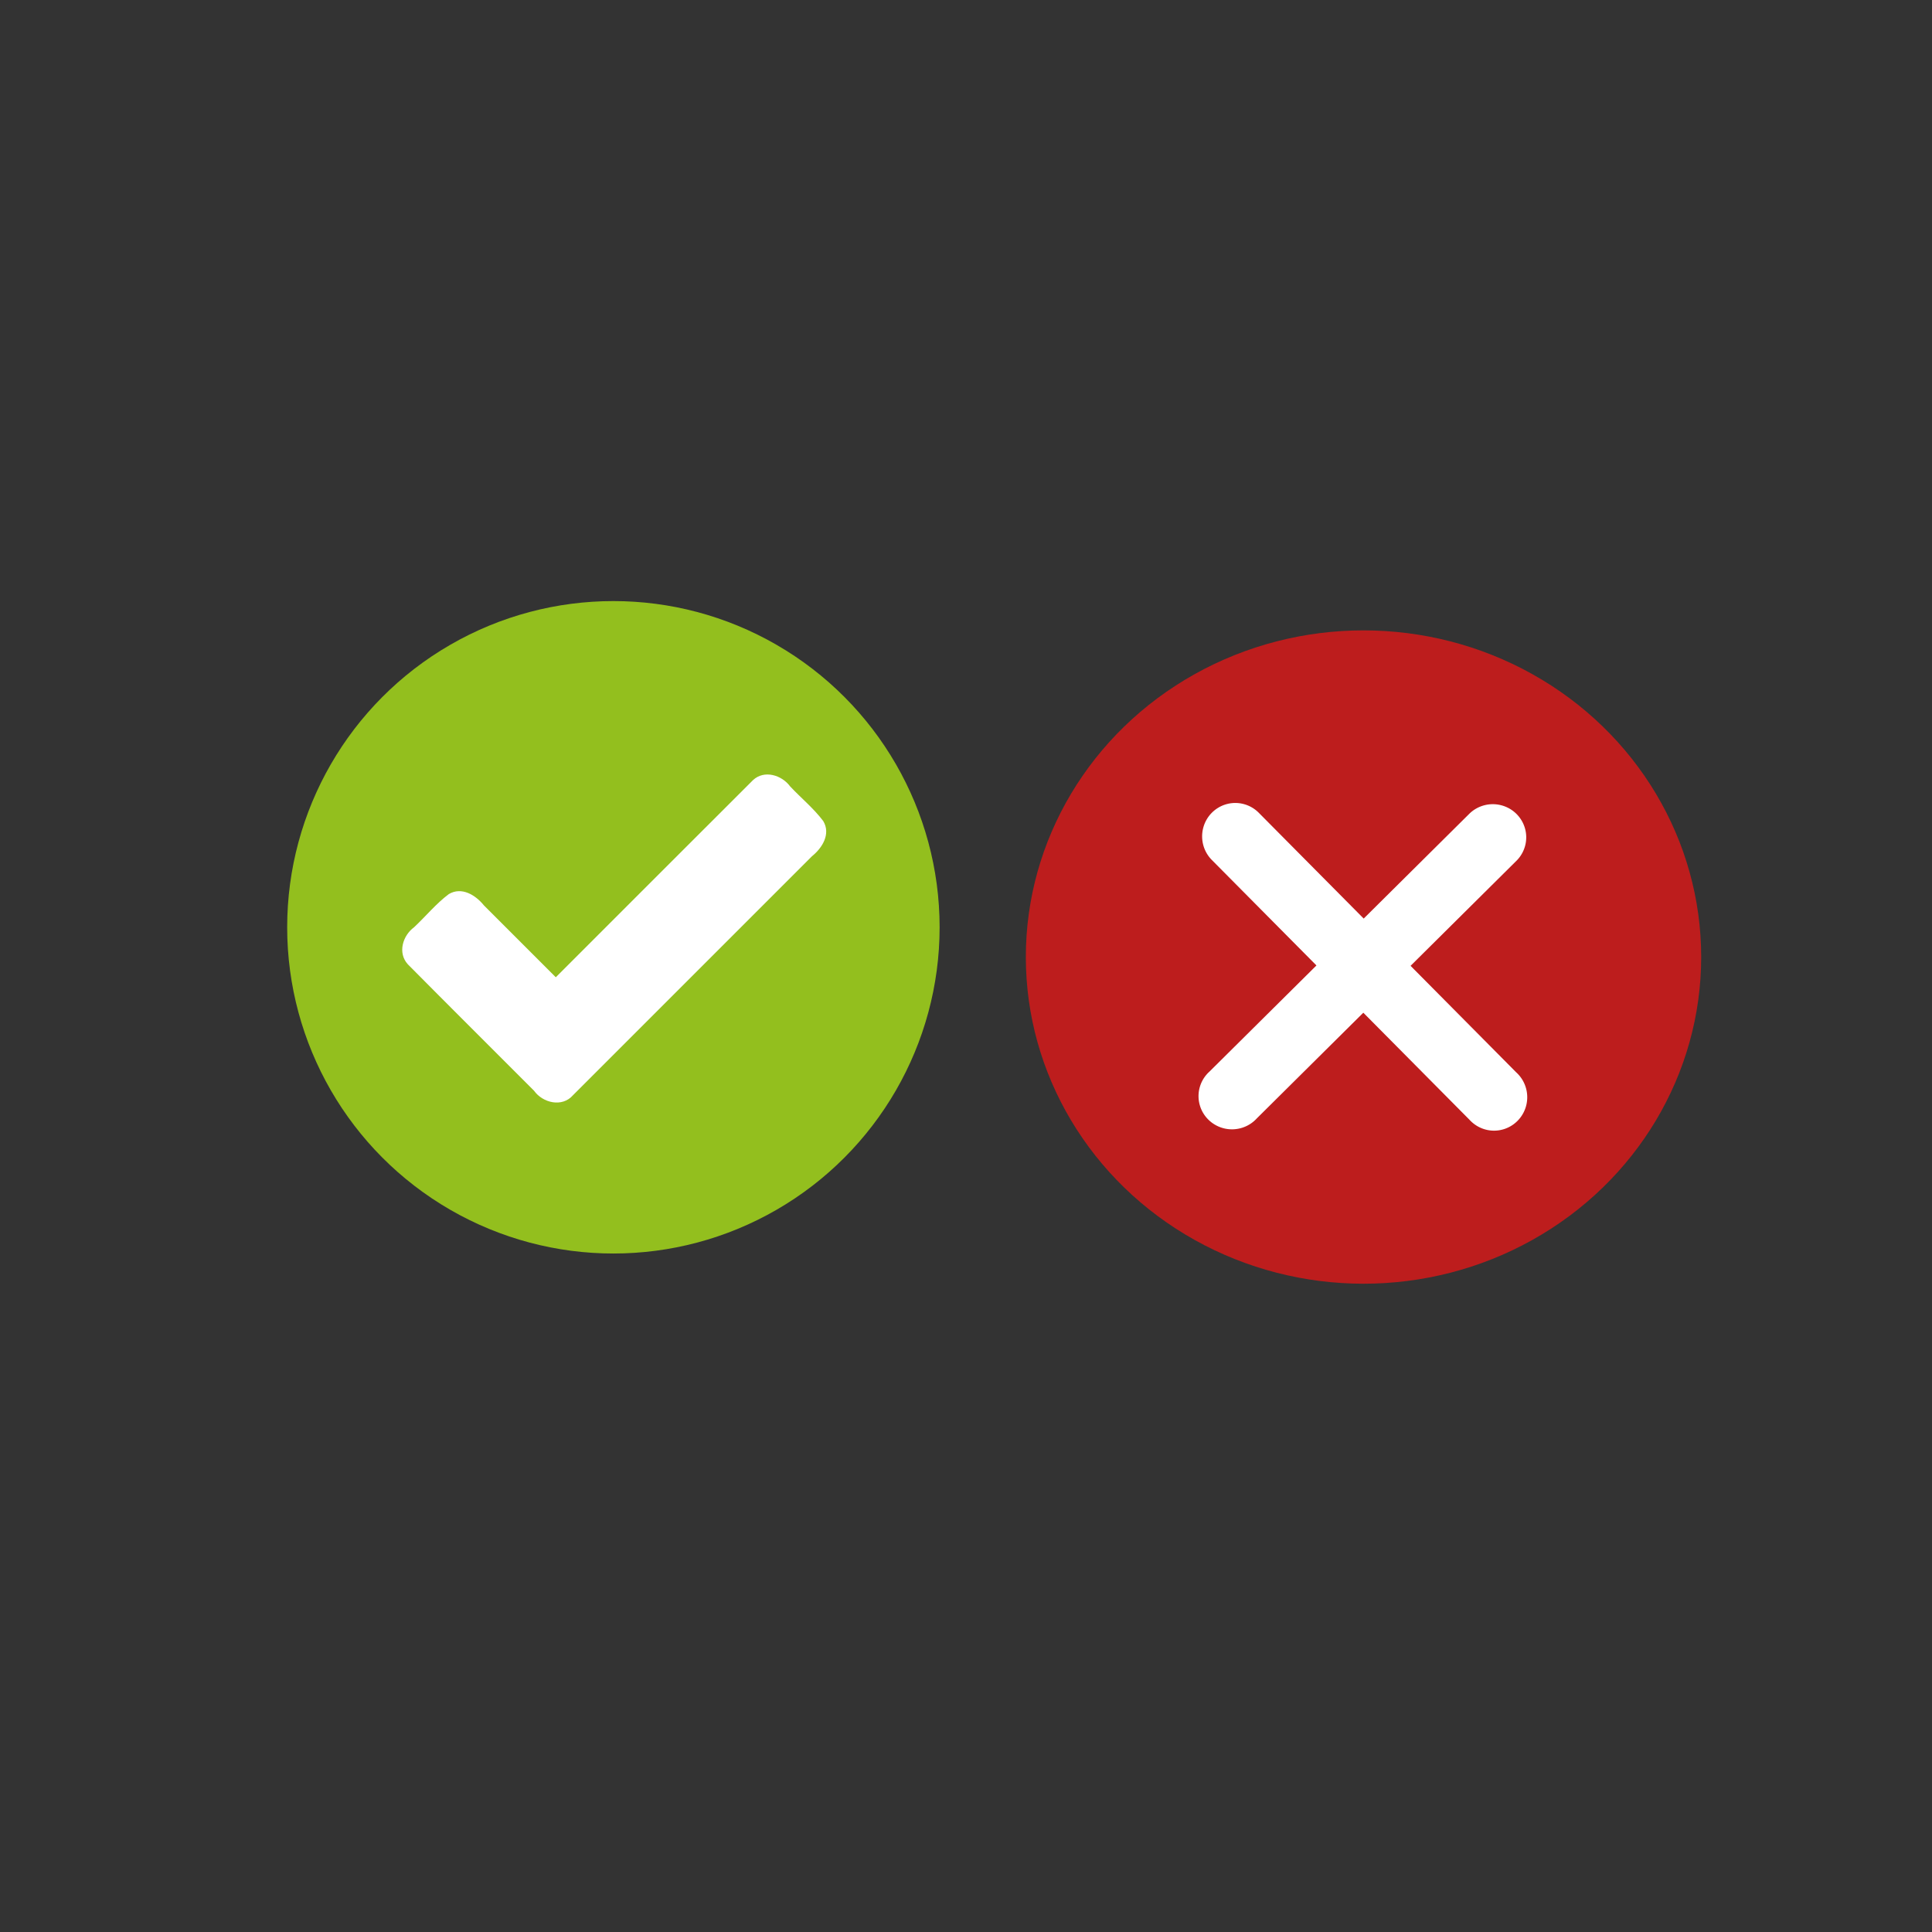 <?xml version="1.0" encoding="UTF-8" standalone="no"?>
<!-- Created with Inkscape (http://www.inkscape.org/) -->

<svg xmlns:dc="http://purl.org/dc/elements/1.1/" xmlns:cc="http://creativecommons.org/ns#" xmlns:rdf="http://www.w3.org/1999/02/22-rdf-syntax-ns#" xmlns:svg="http://www.w3.org/2000/svg" xmlns="http://www.w3.org/2000/svg" xmlns:sodipodi="http://sodipodi.sourceforge.net/DTD/sodipodi-0.dtd" xmlns:inkscape="http://www.inkscape.org/namespaces/inkscape" width="64" height="64" viewBox="0 0 16.933 16.933" version="1.1" id="svg8" inkscape:version="0.92.5 (2060ec1f9f, 2020-04-08)" sodipodi:docname="contentdroplets-pro-con-list-icon.svg">
  <rect x="0" y="0" width="16.933" height="16.933" fill="#333333" stroke="none"/>
  <defs id="defs2">
    <marker inkscape:stockid="Arrow1Lstart" orient="auto" refY="0.0" refX="0.0" id="marker1178" style="overflow:visible" inkscape:isstock="true">
      <path id="path1176" d="M 0.0,0.0 L 5.0,-5.0 L -12.5,0.0 L 5.0,5.0 L 0.0,0.0 z " style="fill-rule:evenodd;stroke:black;stroke-width:1pt;stroke-opacity:1" transform="scale(0.8) translate(12.5,0)" />
    </marker>
    <marker inkscape:stockid="Arrow1Lstart" orient="auto" refY="0.0" refX="0.0" id="Arrow1Lstart" style="overflow:visible" inkscape:isstock="true">
      <path id="path900" d="M 0.0,0.0 L 5.0,-5.0 L -12.5,0.0 L 5.0,5.0 L 0.0,0.0 z " style="fill-rule:evenodd;stroke:black;stroke-width:1pt;stroke-opacity:1" transform="scale(0.8) translate(12.5,0)" />
    </marker>
  </defs>
  <sodipodi:namedview id="base" pagecolor="#ffffff" bordercolor="#666666" borderopacity="1.0" inkscape:pageopacity="0.0" inkscape:pageshadow="2" inkscape:zoom="8" inkscape:cx="-5.5" inkscape:cy="30.406284" inkscape:document-units="px" inkscape:current-layer="g937" showgrid="false" units="px" width="64px" inkscape:pagecheckerboard="false" inkscape:snap-text-baseline="false" showguides="true" inkscape:guide-bbox="true" inkscape:window-width="1920" inkscape:window-height="1009" inkscape:window-x="0" inkscape:window-y="0" inkscape:window-maximized="1">
    <sodipodi:guide position="8.481,22.749" orientation="1,0" id="guide890" inkscape:locked="false" />
    <sodipodi:guide position="14.883,7.64" orientation="0,1" id="guide892" inkscape:locked="false" />
    <sodipodi:guide position="4.68,10.947" orientation="1,0" id="guide894" inkscape:locked="false" />
    <sodipodi:guide position="11.708,9.045" orientation="1,0" id="guide896" inkscape:locked="false" />
    <sodipodi:guide position="8.481,17.628" orientation="1,0" id="guide1887" inkscape:locked="false" />
    <sodipodi:guide position="4.68,19.182" orientation="1,0" id="guide1889" inkscape:locked="false" />
    <sodipodi:guide position="12.915,16.9" orientation="0,1" id="guide1909" inkscape:locked="false" />
    <sodipodi:guide position="7.243,1.488" orientation="0,1" id="guide1911" inkscape:locked="false" />
    <sodipodi:guide position="5.689,9.889" orientation="0,1" id="guide866" inkscape:locked="false" />
  </sodipodi:namedview>
  <g inkscape:label="Ebene 1" inkscape:groupmode="layer" id="layer1" transform="translate(0,-280.067)">
    <g id="g861" transform="translate(0,3e-6)" />
    <g id="g905">
      <g id="g937" transform="matrix(1.398,0,0,1.398,-3.503,-111.612)" style="stroke-width:0.715">
        <g id="g888" transform="translate(2.494,0.023)">
          <ellipse ry="2.048" rx="2.117" cy="286.148" cx="8.56" id="path820" style="opacity:1;fill:#bd1d1d;fill-opacity:1;stroke:none;stroke-width:0.42;stroke-linecap:round;stroke-linejoin:round;stroke-miterlimit:4;stroke-dasharray:none;stroke-dashoffset:0;stroke-opacity:1;paint-order:fill markers stroke" />
          <g style="stroke-width:0.467" transform="matrix(1.539,0,0,1.527,-8.401,-144.143)" id="g949">
            <path style="color:black;font-style:normal;font-variant:normal;font-weight:normal;font-stretch:normal;font-size:medium;line-height:normal;font-family:sans-serif;font-variant-ligatures:normal;font-variant-position:normal;font-variant-caps:normal;font-variant-numeric:normal;font-variant-alternates:normal;font-feature-settings:normal;text-indent:0;text-align:start;text-decoration:none;text-decoration-line:none;text-decoration-style:solid;text-decoration-color:black;letter-spacing:normal;word-spacing:normal;text-transform:none;writing-mode:lr-tb;direction:ltr;text-orientation:mixed;dominant-baseline:auto;baseline-shift:baseline;text-anchor:start;white-space:normal;shape-padding:0;clip-rule:nonzero;display:inline;overflow:visible;visibility:visible;opacity:1;isolation:auto;mix-blend-mode:normal;color-interpolation:sRGB;color-interpolation-filters:linearRGB;solid-color:black;solid-opacity:1;vector-effect:none;fill:white;fill-opacity:1;fill-rule:nonzero;stroke:none;stroke-width:0.373;stroke-linecap:round;stroke-linejoin:miter;stroke-miterlimit:4;stroke-dasharray:none;stroke-dashoffset:0;stroke-opacity:1;color-rendering:auto;image-rendering:auto;shape-rendering:auto;text-rendering:auto;enable-background:accumulate" d="m 10.384,282.268 a 0.136,0.136 0 0 0 0.202,0.183 l 1.058,-1.058 A 0.136,0.136 0 1 0 11.451,281.201 l -1.058,1.058 a 0.136,0.136 0 0 0 -0.01,0.01 z" id="path859-6" inkscape:connector-curvature="0" />
            <path style="color:black;font-style:normal;font-variant:normal;font-weight:normal;font-stretch:normal;font-size:medium;line-height:normal;font-family:sans-serif;font-variant-ligatures:normal;font-variant-position:normal;font-variant-caps:normal;font-variant-numeric:normal;font-variant-alternates:normal;font-feature-settings:normal;text-indent:0;text-align:start;text-decoration:none;text-decoration-line:none;text-decoration-style:solid;text-decoration-color:black;letter-spacing:normal;word-spacing:normal;text-transform:none;writing-mode:lr-tb;direction:ltr;text-orientation:mixed;dominant-baseline:auto;baseline-shift:baseline;text-anchor:start;white-space:normal;shape-padding:0;clip-rule:nonzero;display:inline;overflow:visible;visibility:visible;opacity:1;isolation:auto;mix-blend-mode:normal;color-interpolation:sRGB;color-interpolation-filters:linearRGB;solid-color:black;solid-opacity:1;vector-effect:none;fill:white;fill-opacity:1;fill-rule:nonzero;stroke:none;stroke-width:0.373;stroke-linecap:round;stroke-linejoin:miter;stroke-miterlimit:4;stroke-dasharray:none;stroke-dashoffset:0;stroke-opacity:1;color-rendering:auto;image-rendering:auto;shape-rendering:auto;text-rendering:auto;enable-background:accumulate" d="m 11.462,282.466 a 0.135,0.137 0 0 0 0.181,-0.204 l -1.049,-1.066 a 0.135,0.137 0 1 0 -0.191,0.194 l 1.049,1.066 a 0.135,0.137 0 0 0 0.01,0.01 z" id="path859-6-3" inkscape:connector-curvature="0" />
          </g>
        </g>
        <g id="g882" transform="matrix(0.46,0,0,0.46,7.516,152.561)" style="stroke-width:1.553">
          <circle r="4.446" cy="290.051" cx="-2.532" id="path863" style="opacity:0.99;fill:#94c11f;fill-opacity:1;stroke:none;stroke-width:0.452;stroke-linecap:round;stroke-linejoin:round;stroke-miterlimit:4;stroke-dasharray:none;stroke-dashoffset:74.268;stroke-opacity:1;paint-order:fill markers stroke" />
          <path inkscape:connector-curvature="0" id="path8-3-3" d="m -3.083,292.34 c -0.147,0.169 -0.412,0.105 -0.531,-0.062 -0.573,-0.575 -1.149,-1.146 -1.72,-1.723 -0.141,-0.155 -0.07,-0.391 0.086,-0.505 0.159,-0.149 0.298,-0.32 0.472,-0.451 0.177,-0.106 0.367,0.014 0.48,0.154 0.326,0.326 0.653,0.653 0.979,0.979 0.896,-0.895 1.791,-1.793 2.688,-2.687 0.153,-0.143 0.392,-0.069 0.506,0.086 0.149,0.159 0.32,0.298 0.451,0.472 0.106,0.177 -0.014,0.367 -0.154,0.48 -1.086,1.086 -2.171,2.171 -3.257,3.257 z" style="fill:white;fill-opacity:1;stroke:none;stroke-width:0.041;stroke-miterlimit:4;stroke-dasharray:none;stroke-opacity:1" />
        </g>
      </g>
    </g>
  </g>
  <style id="style817" type="text/css">
	.st0{fill:#FFFFFF;}
	.st1{fill:none;}
	.st2{fill:#3E5389;}
</style>
</svg>
